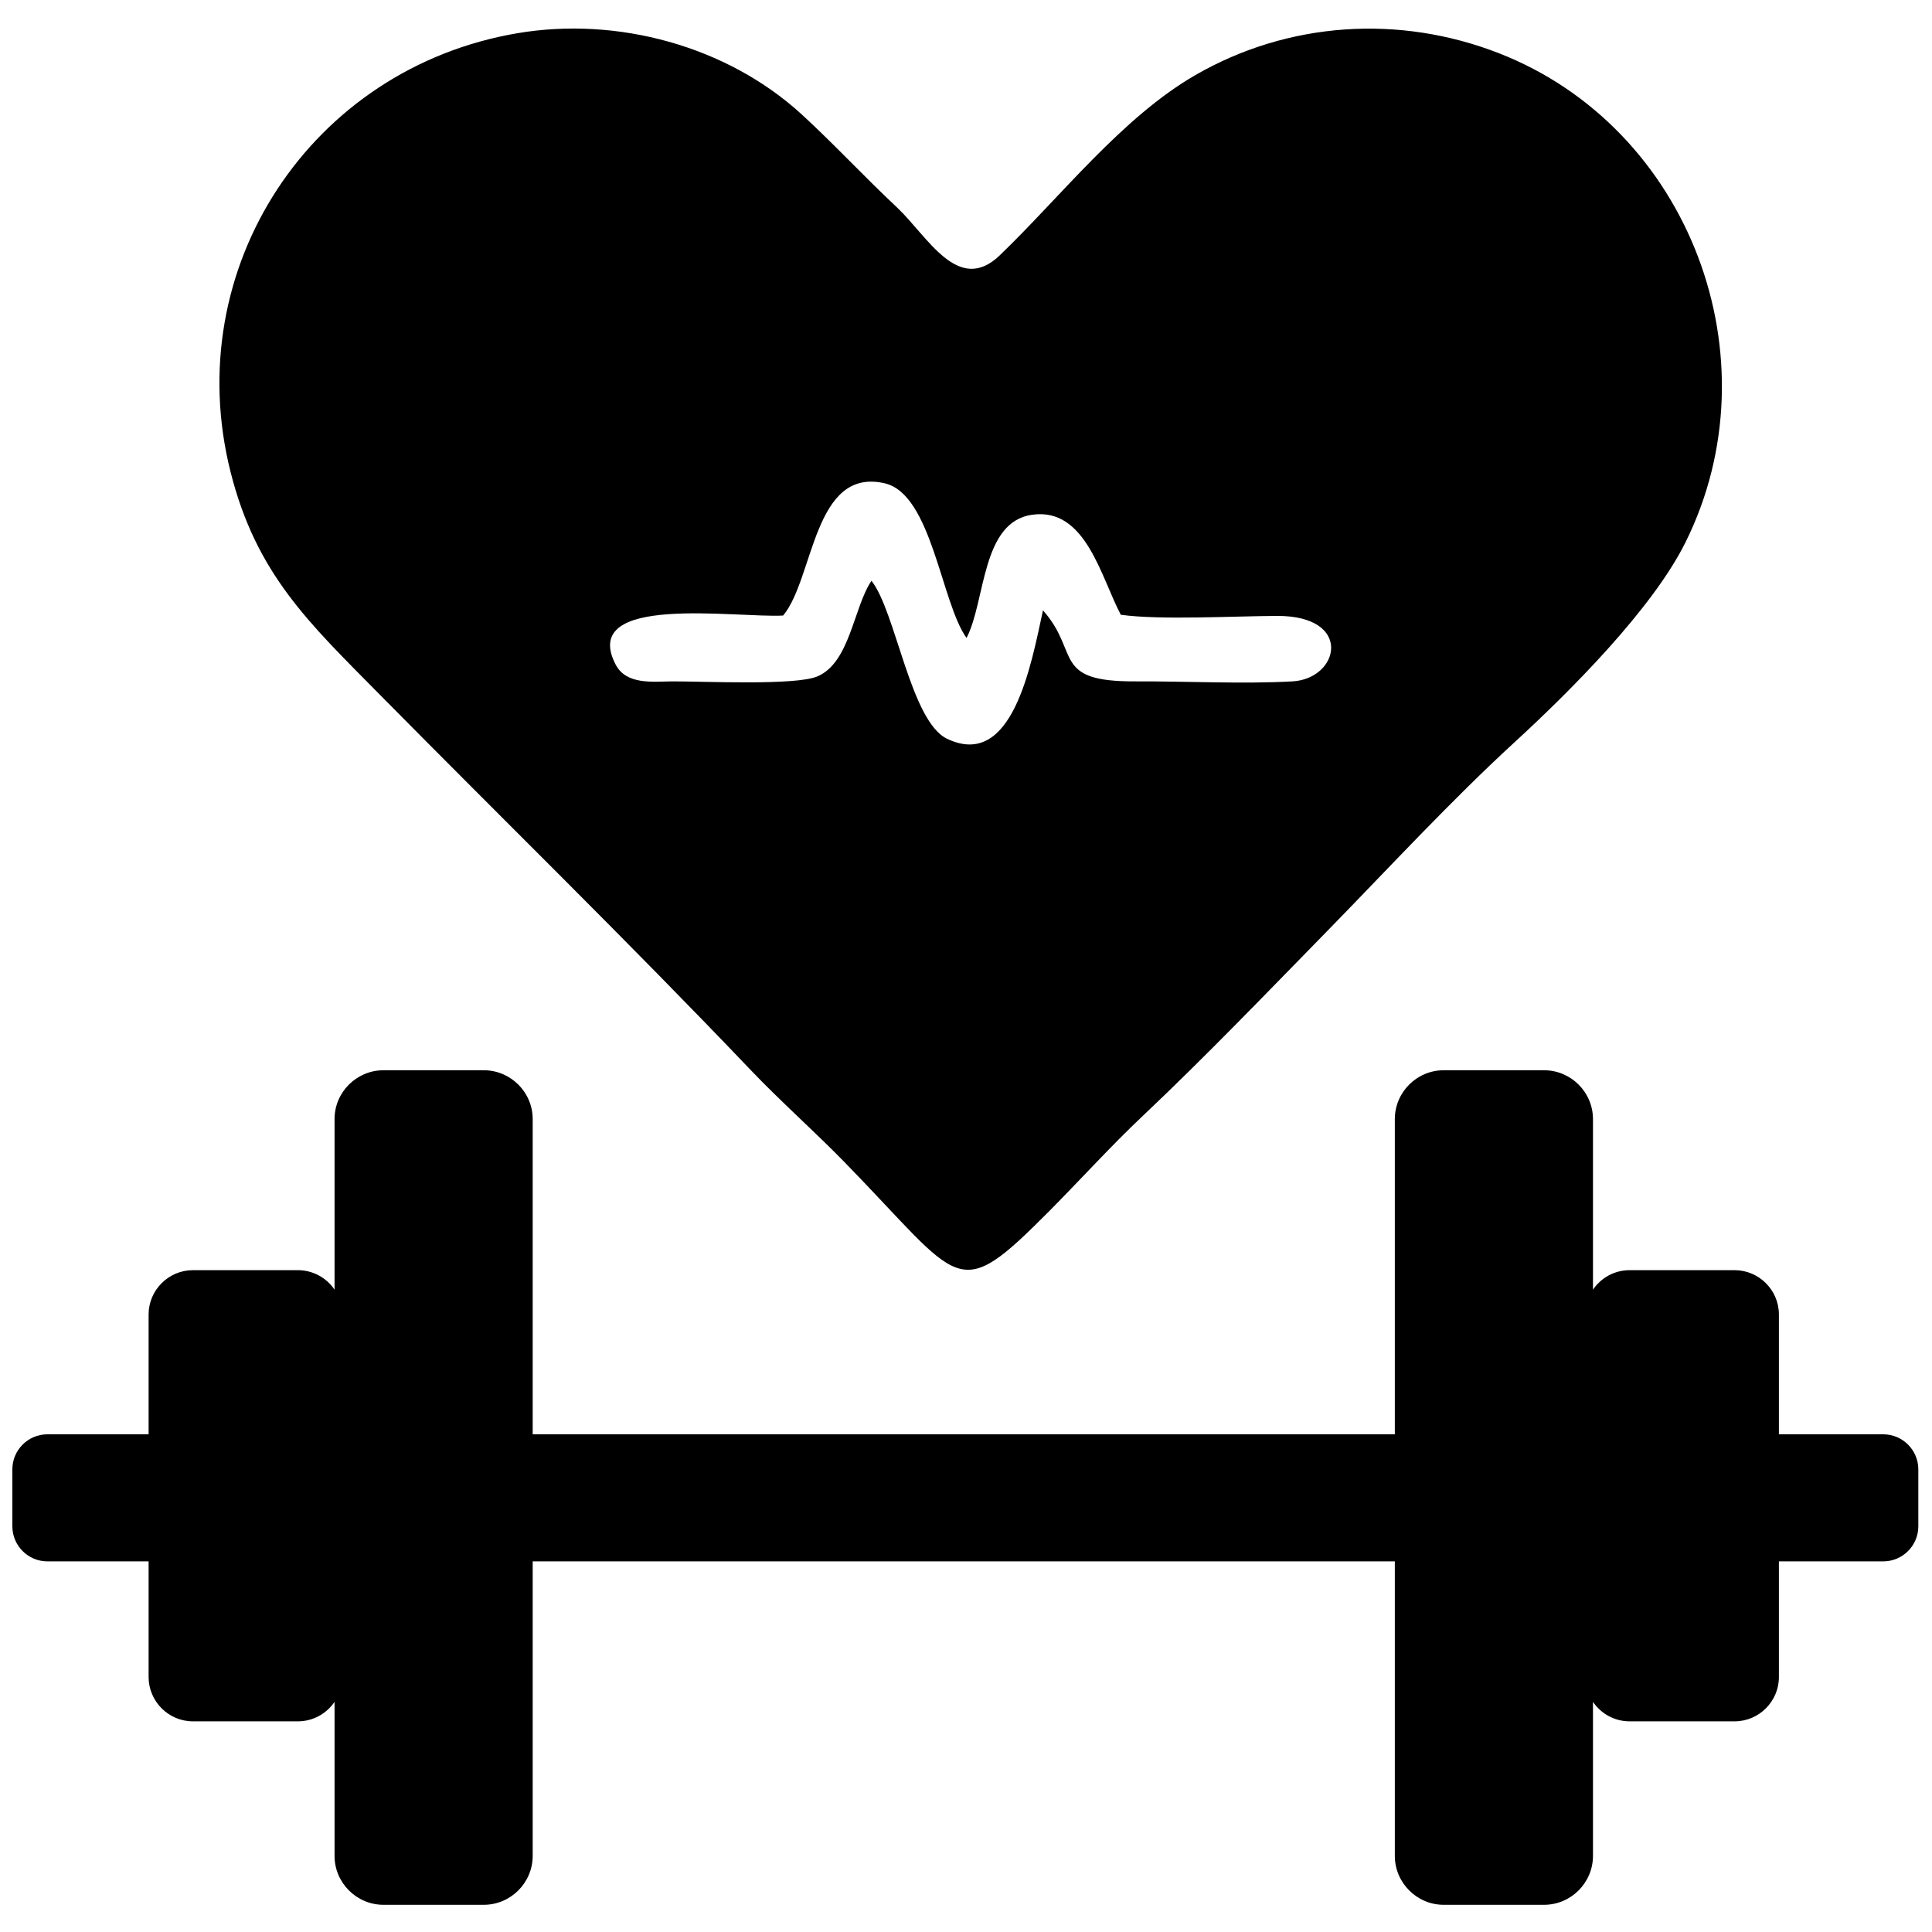 <svg xmlns="http://www.w3.org/2000/svg" viewBox="0 0 250 250">
  <g id="Layer_x0020_1">
  <path fill="currentColor" d="M101.34 79.65c4.01,-4.82 3.89,-19.25 13.15,-17.11 6.09,1.42 7.29,15.44 10.58,20.01 2.49,-4.79 1.89,-15 8.48,-15.94 6.94,-1 8.89,8.04 11.48,12.94 5.08,0.71 14.65,0.17 20.22,0.15 9.9,-0.04 8.1,8.12 2,8.47 -6.37,0.36 -13.84,-0.03 -20.34,0 -10.91,0.05 -7.1,-3.75 -11.95,-9.19 -1.54,7.08 -3.95,20.68 -12.42,16.61 -4.72,-2.27 -6.61,-16.42 -9.77,-20.44 -2.34,3.48 -2.77,10.59 -7.01,12.38 -2.88,1.21 -14.88,0.62 -18.77,0.64 -2.52,0.02 -5.95,0.49 -7.34,-2.2 -4.74,-9.22 15.56,-5.98 21.69,-6.32zm-38.74 58.84l-12.98 0c-3.48,0 -6.33,2.84 -6.33,6.32l0 22.07c-1.03,-1.52 -2.78,-2.52 -4.74,-2.52l-13.59 0c-3.15,0 -5.73,2.58 -5.73,5.73l0 15.51 -13.1 0c-2.5,0 -4.53,2.04 -4.53,4.53l0 7.38c0,2.49 2.03,4.53 4.53,4.53l13.1 0 0 14.97c0,3.15 2.58,5.73 5.73,5.73l13.59 0c1.96,0 3.71,-1 4.74,-2.52l0 19.93c0,3.48 2.85,6.33 6.33,6.33l12.98 0c3.48,0 6.33,-2.85 6.33,-6.33l0 -38.11 111.56 0 0 38.11c0,3.48 2.85,6.33 6.32,6.33l12.99 0c3.48,0 6.33,-2.85 6.33,-6.33l0 -19.93c1.03,1.52 2.77,2.52 4.74,2.52l13.59 0c3.15,0 5.73,-2.58 5.73,-5.73l0 -14.97 13.51 0c2.49,0 4.53,-2.04 4.53,-4.53l0 -7.38c0,-2.49 -2.04,-4.53 -4.53,-4.53l-13.51 0 0 -15.51c0,-3.15 -2.58,-5.73 -5.73,-5.73l-13.59 0c-1.97,0 -3.71,1 -4.74,2.52l0 -22.07c0,-3.48 -2.85,-6.32 -6.33,-6.32l-12.99 0c-3.47,0 -6.32,2.84 -6.32,6.32l0 40.79 -111.56 0 0 -40.79c0,-3.48 -2.85,-6.32 -6.33,-6.32zm4.34 -134.19c-26.69,4.53 -43.75,30.37 -37.11,56.75 3.33,13.22 10.1,19.5 19.25,28.77 15.96,16.17 32.27,32.08 48,48.58 3.92,4.12 8.21,7.89 12.24,12.02 15.31,15.7 14.31,18.51 26.48,6.27 3.98,-4.01 7.94,-8.39 12.03,-12.25 8.35,-7.89 16.2,-16.09 24.23,-24.29 7.81,-8 15.73,-16.58 23.93,-24.11 7.2,-6.6 17.86,-17.27 22.13,-25.9 11.77,-23.74 0.56,-53.63 -24.18,-63.26 -12.89,-5.02 -27.22,-4.09 -39.23,2.82 -9.49,5.46 -17.46,15.76 -25.33,23.33 -5.41,5.2 -9.34,-2.46 -13.33,-6.21 -4.18,-3.91 -8.15,-8.2 -12.28,-11.99 -9.71,-8.91 -23.93,-12.72 -36.83,-10.53z"/>
 </g>
</svg>
